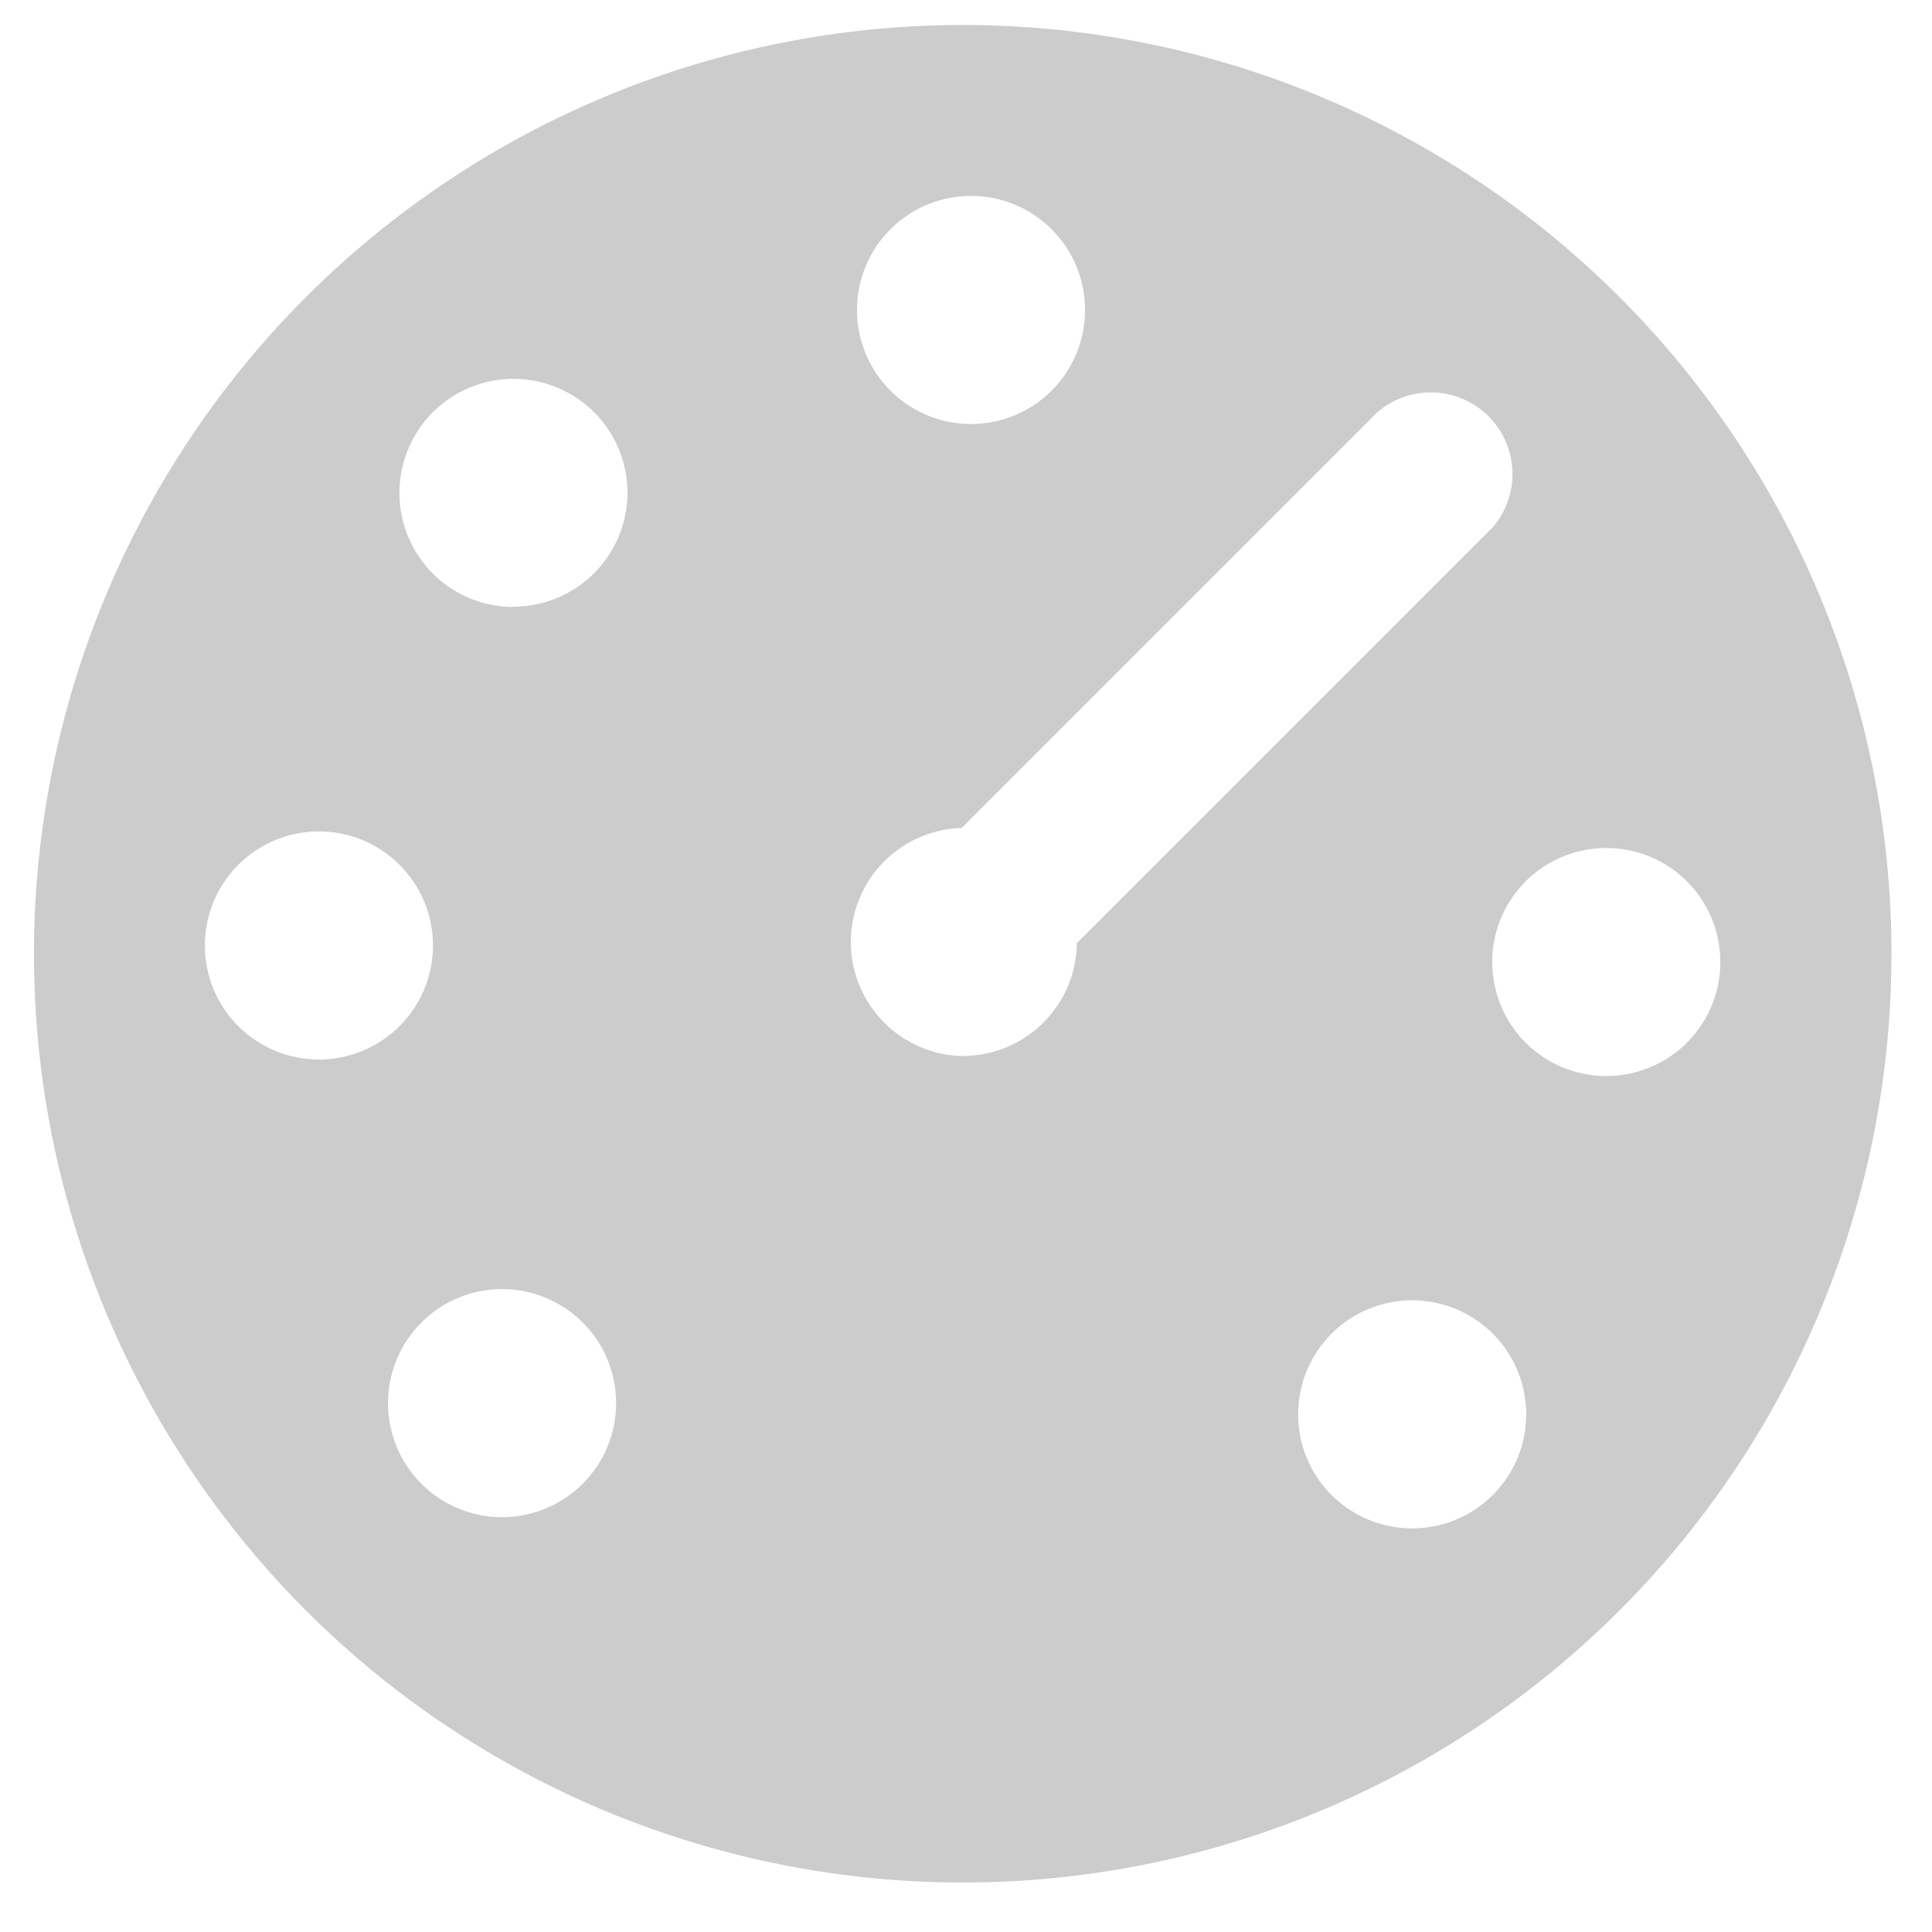<svg width="30" height="30" viewBox="0 0 30 30" fill="none" xmlns="http://www.w3.org/2000/svg">
<path d="M14.949 0.388C12.097 0.388 9.308 1.234 6.937 2.819C4.565 4.403 2.716 6.656 1.625 9.291C0.533 11.926 0.248 14.826 0.804 17.624C1.361 20.421 2.734 22.991 4.751 25.008C6.768 27.025 9.338 28.398 12.136 28.955C14.933 29.511 17.833 29.226 20.468 28.134C23.103 27.043 25.356 25.194 26.941 22.822C28.525 20.451 29.371 17.663 29.371 14.81C29.371 10.985 27.852 7.317 25.147 4.612C22.442 1.907 18.774 0.388 14.949 0.388ZM13.823 3.563C14.07 3.315 14.386 3.145 14.73 3.077C15.073 3.008 15.43 3.042 15.754 3.176C16.078 3.31 16.355 3.537 16.55 3.828C16.745 4.12 16.849 4.462 16.849 4.813C16.849 5.164 16.745 5.506 16.55 5.798C16.355 6.089 16.078 6.316 15.754 6.45C15.43 6.584 15.073 6.618 14.73 6.55C14.386 6.481 14.07 6.311 13.823 6.063C13.492 5.731 13.307 5.282 13.307 4.813C13.307 4.344 13.492 3.895 13.823 3.563ZM3.702 15.936C3.454 15.689 3.284 15.373 3.216 15.029C3.147 14.686 3.181 14.329 3.315 14.005C3.449 13.681 3.676 13.404 3.968 13.209C4.259 13.014 4.602 12.91 4.952 12.91C5.303 12.91 5.645 13.014 5.937 13.209C6.228 13.404 6.455 13.681 6.589 14.005C6.723 14.329 6.757 14.686 6.689 15.029C6.62 15.373 6.45 15.689 6.202 15.936C5.87 16.267 5.421 16.452 4.952 16.452C4.484 16.452 4.034 16.267 3.702 15.936ZM7.796 23.559C7.446 23.559 7.103 23.455 6.812 23.261C6.521 23.066 6.294 22.789 6.16 22.466C6.026 22.142 5.991 21.786 6.059 21.442C6.127 21.099 6.296 20.783 6.544 20.536C6.791 20.288 7.107 20.119 7.451 20.051C7.794 19.983 8.15 20.018 8.474 20.152C8.797 20.286 9.074 20.513 9.269 20.804C9.463 21.095 9.567 21.438 9.567 21.788C9.567 22.258 9.381 22.708 9.048 23.04C8.716 23.372 8.266 23.559 7.796 23.559ZM7.975 9.425C7.625 9.425 7.282 9.322 6.991 9.128C6.699 8.933 6.472 8.657 6.338 8.334C6.203 8.01 6.168 7.654 6.236 7.31C6.304 6.967 6.472 6.651 6.719 6.403C6.967 6.155 7.282 5.986 7.626 5.917C7.969 5.849 8.325 5.883 8.649 6.017C8.973 6.151 9.25 6.377 9.445 6.668C9.639 6.959 9.744 7.302 9.744 7.652C9.743 8.121 9.556 8.571 9.224 8.902C8.892 9.234 8.442 9.42 7.973 9.42M14.95 16.398C14.488 16.39 14.047 16.201 13.722 15.871C13.397 15.542 13.214 15.099 13.211 14.636C13.209 14.174 13.388 13.729 13.709 13.396C14.031 13.064 14.47 12.87 14.932 12.857L21.393 6.396C21.636 6.189 21.948 6.081 22.267 6.094C22.586 6.106 22.888 6.239 23.114 6.464C23.34 6.69 23.472 6.992 23.485 7.311C23.497 7.63 23.389 7.942 23.182 8.185L16.721 14.646C16.716 15.112 16.527 15.558 16.195 15.885C15.864 16.213 15.416 16.397 14.95 16.397M21.928 23.733C21.578 23.733 21.236 23.629 20.945 23.435C20.653 23.24 20.427 22.964 20.292 22.641C20.158 22.317 20.123 21.961 20.191 21.618C20.259 21.274 20.427 20.959 20.674 20.711C20.922 20.463 21.237 20.294 21.58 20.226C21.923 20.157 22.279 20.191 22.603 20.325C22.927 20.458 23.204 20.684 23.399 20.975C23.594 21.266 23.698 21.608 23.699 21.958C23.7 22.191 23.654 22.422 23.565 22.637C23.477 22.852 23.346 23.048 23.182 23.213C23.017 23.378 22.822 23.509 22.607 23.598C22.392 23.687 22.161 23.733 21.928 23.733ZM23.692 16.193C23.444 15.946 23.274 15.63 23.206 15.286C23.137 14.943 23.171 14.586 23.305 14.262C23.439 13.938 23.666 13.661 23.957 13.466C24.249 13.271 24.592 13.168 24.942 13.168C25.293 13.168 25.635 13.271 25.927 13.466C26.218 13.661 26.445 13.938 26.579 14.262C26.713 14.586 26.747 14.943 26.679 15.286C26.61 15.63 26.44 15.946 26.192 16.193C25.86 16.524 25.411 16.709 24.942 16.709C24.474 16.709 24.024 16.524 23.692 16.193Z" fill="#CCCCCC"/>
</svg>
